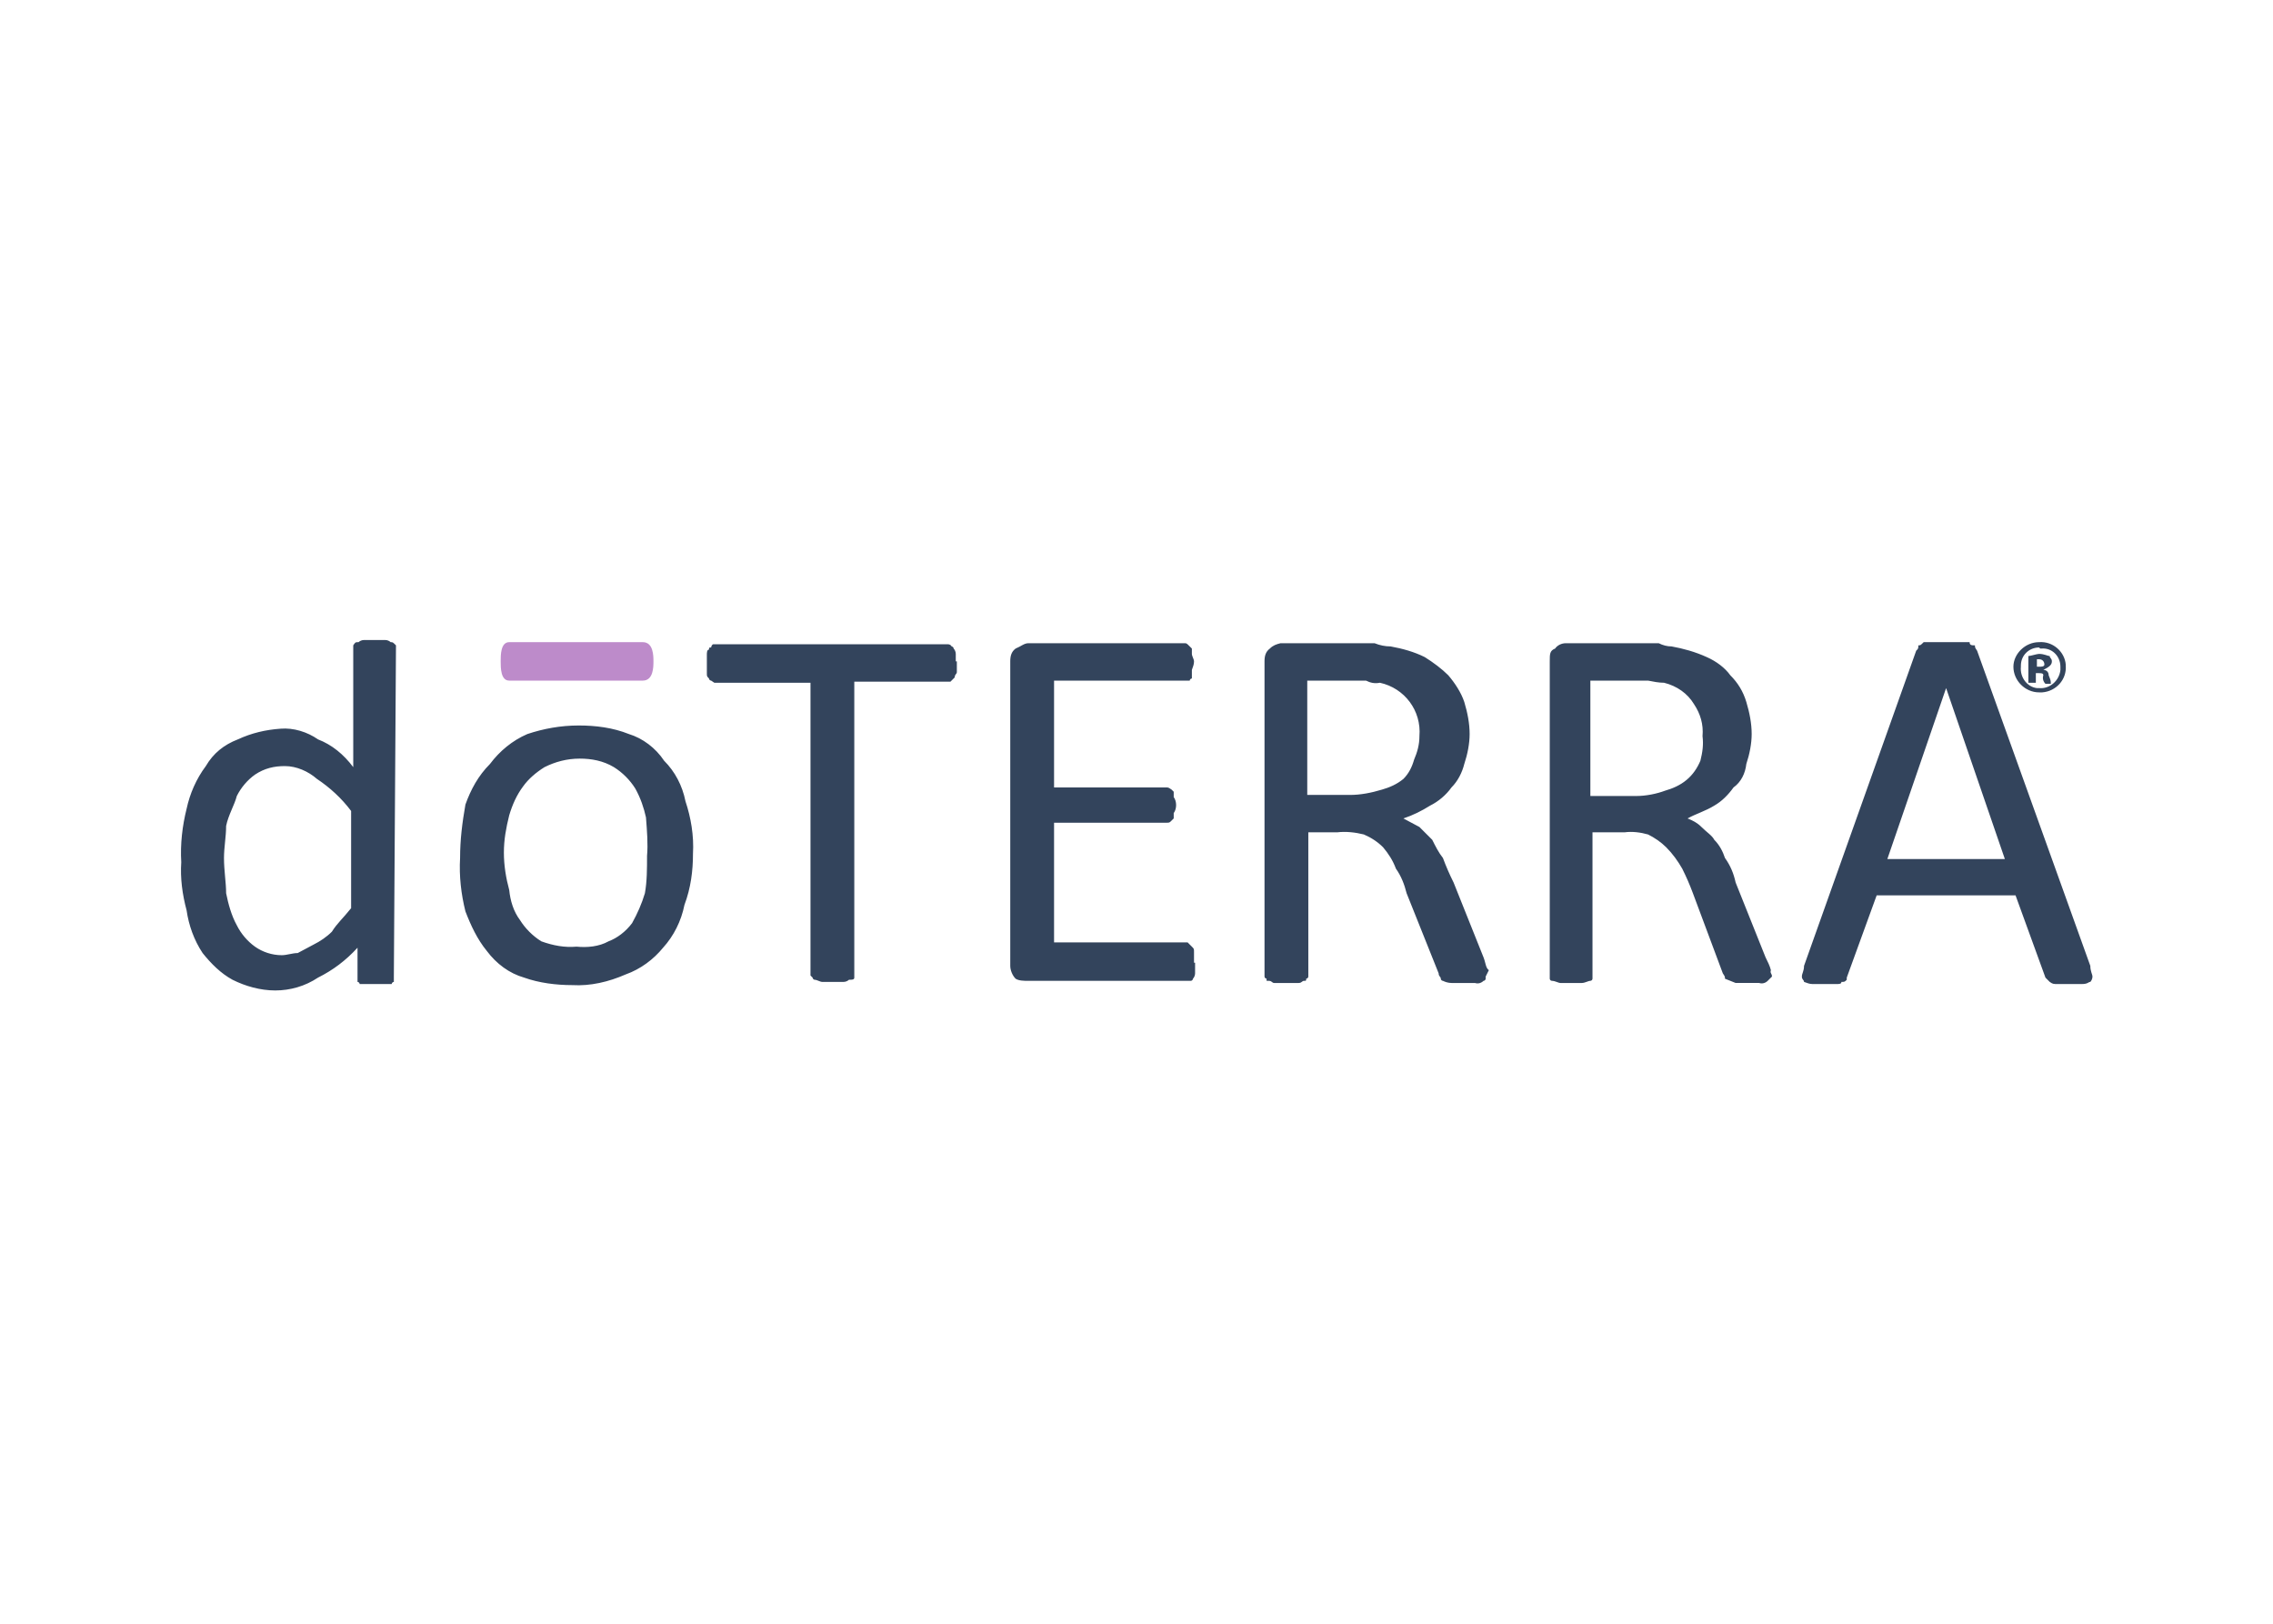 <svg clip-rule="evenodd" fill-rule="evenodd" stroke-linejoin="round" stroke-miterlimit="2" viewBox="0 0 560 400" xmlns="http://www.w3.org/2000/svg"><g transform="matrix(2.632 0 0 2.632 -66.151 -46.579)"><path d="m137 107.8v1c0 .2-.1.4-.2.5 0 .1-.1.2-.2.2h-15.2c-.4 0-.9 0-1.2-.2-.3-.3-.5-.8-.5-1.2v-28.5c0-.5.1-.9.5-1.2.5-.2.8-.5 1.2-.5h14.6c.2 0 .2 0 .5.3l.2.2v.5c0 .2.2.5.2.7 0 .3-.1.5-.2.8v.8c-.1 0-.2.1-.2.2h-12.7v10h10.5c.2 0 .2 0 .5.2l.2.2v.5c.3.4.3 1.1 0 1.5v.5l-.2.2c-.2.2-.2.2-.5.2h-10.5v11.2h12.5l.4.4c.2.2.2.2.2.5v1zm21-21.2c0 .8-.2 1.5-.5 2.2-.2.7-.5 1.3-1 1.8-.6.5-1.3.8-2 1-1 .3-2 .5-3 .5h-4v-10.7h5.5c.4.2.8.3 1.3.2 2.3.5 3.9 2.6 3.7 5zm6.2 22.5v.2c0 .1-.1.2-.2.2-.2.2-.5.3-.8.2h-2.2c-.3 0-.6-.1-.8-.2-.1 0-.2-.1-.2-.2 0-.2-.2-.2-.2-.5l-3-7.5c-.2-.8-.5-1.6-1-2.3-.3-.8-.7-1.4-1.2-2-.5-.5-1.1-.9-1.8-1.2-.8-.2-1.7-.3-2.5-.2h-2.7v13.5c0 .1-.1.2-.2.2 0 .2 0 .2-.2.2s-.2.2-.5.2h-2.3c-.2 0-.2-.2-.5-.2s-.2 0-.2-.2c-.1 0-.2-.1-.2-.2v-29.5c0-.5.1-.9.5-1.2.3-.3.6-.4 1-.5h8.8c.5.2 1 .3 1.5.3 1.1.2 2.2.5 3.2 1 .8.5 1.6 1.1 2.2 1.7.6.7 1.2 1.6 1.5 2.5.3 1 .5 2 .5 3 0 .9-.2 1.9-.5 2.8-.2.8-.6 1.6-1.2 2.2-.5.7-1.2 1.3-2 1.7-.8.5-1.6.9-2.5 1.2l1.5.8 1.2 1.2c.3.6.6 1.2 1 1.7.3.8.6 1.5 1 2.3l2.8 7c.2.5.2 1 .5 1.2zm20.3-22.5c.1-1.1-.2-2.1-.8-3-.6-1-1.6-1.7-2.8-2-.5 0-1-.1-1.5-.2h-5.4v10.8h4.3c.9 0 1.9-.2 2.7-.5.7-.2 1.4-.5 2-1s1-1.1 1.3-1.8c.2-.8.3-1.5.2-2.3zm6.5 22.5-.4.4c-.2.2-.5.3-.8.2h-2.2l-1-.4c0-.2 0-.2-.2-.5l-2.8-7.5c-.3-.8-.6-1.5-1-2.3-.4-.7-.9-1.4-1.5-2-.5-.5-1.1-.9-1.7-1.2-.7-.2-1.5-.3-2.2-.2h-3v13.7c0 .1-.1.2-.2.2-.2 0-.5.2-.8.2h-2c-.2 0-.5-.2-.8-.2-.1 0-.2-.1-.2-.2v-29.7c0-.7 0-1 .5-1.2.2-.3.6-.5 1-.5h8.7c.4.2.8.3 1.2.3 1.1.2 2.2.5 3.3 1 .9.4 1.7 1 2.2 1.7.7.7 1.2 1.5 1.5 2.5s.5 2 .5 3c0 .9-.2 1.9-.5 2.8-.1.9-.5 1.7-1.2 2.2-.5.7-1.1 1.3-1.8 1.7-.8.5-1.8.8-2.5 1.2.5.2.9.4 1.3.8.5.5 1 .8 1.2 1.2.5.5.8 1.1 1 1.7.5.7.8 1.4 1 2.3l2.8 7c.2.4.4.8.5 1.2-.1.3.1.3.1.6zm16.3-27-5.5 16h11zm13.5 26c0 .5.2.8.2 1s-.1.4-.2.5c-.2 0-.2.2-.8.2h-2.2c-.5 0-.5 0-.8-.2l-.4-.4-2.8-7.7h-13l-2.8 7.7v.2c-.2.2-.2.2-.5.2 0 .2-.2.2-.5.2h-2.2c-.3 0-.5-.1-.8-.2 0-.2-.2-.2-.2-.5s.2-.5.2-1l10.5-29.5c.2-.2.2-.2.2-.5.2 0 .2 0 .5-.3h4.3c0 .3.2.3.5.3 0 .2 0 .2.2.5zm-5-28h.2c.2 0 .5 0 .5-.2 0-.3-.2-.5-.5-.5h-.2zm0 1.5h-.8v-2.5c.2 0 .8-.2 1-.2.5 0 .8.2 1 .2 0 .2.2.2.2.5s-.2.5-.8.8c.3 0 .5.2.5.5.2.5.2.5.2.8h-.5c-.2-.2-.3-.5-.2-.8 0-.2-.2-.2-.5-.2h-.2v.9zm.2-3.3c-.9 0-1.7.7-1.7 1.7v.1c-.1 1 .6 1.9 1.5 2h.2c1 .1 1.9-.7 2-1.7v-.3c0-1-.8-1.8-1.8-1.7-.1 0-.1 0-.2-.1zm0-.5c1.3-.1 2.4.9 2.5 2.1v.1c.1 1.3-.9 2.4-2.2 2.5h-.3c-1.3 0-2.4-1.1-2.4-2.4 0-1.2 1.1-2.3 2.4-2.3zm-101.3 1.8v1c0 .2-.2.2-.2.5l-.4.4h-9v27.7c0 .2-.2.2-.5.2-.1.1-.3.2-.5.2h-2c-.2 0-.5-.2-.7-.2-.1 0-.2-.1-.2-.2l-.2-.2v-27.4h-9l-.3-.2c-.1 0-.2-.1-.2-.2-.2-.2-.2-.2-.2-.5v-1.7c0-.2 0-.5.2-.5 0-.2 0-.2.2-.2 0-.1.1-.3.2-.3h22c.1 0 .3.1.3.2.1 0 .2.1.2.2.1.1.2.3.2.5v.7zm-29 18.2c0 1.2 0 2.4-.2 3.5-.3 1-.7 1.9-1.2 2.8-.6.8-1.4 1.4-2.2 1.7-.9.5-2 .6-3 .5-1.1.1-2.2-.1-3.3-.5-.8-.5-1.5-1.2-2-2-.6-.8-.9-1.8-1-2.8-.3-1.1-.5-2.3-.5-3.5s.2-2.3.5-3.5c.3-1 .7-1.9 1.3-2.7.5-.7 1.2-1.3 2-1.8 1-.5 2.1-.8 3.3-.8 1.1 0 2.2.2 3.2.8.8.5 1.5 1.2 2 2 .5.9.8 1.8 1 2.7.1 1.3.2 2.5.1 3.6zm4.3-.2c0 1.6-.2 3.2-.8 4.8-.3 1.5-1 2.9-2 4-.9 1.1-2.1 2-3.5 2.5-1.6.7-3.3 1.1-5 1-1.5 0-3.1-.2-4.5-.7-1.4-.4-2.6-1.3-3.5-2.5-.9-1.1-1.5-2.4-2-3.7-.4-1.6-.6-3.3-.5-5 0-1.7.2-3.3.5-5 .5-1.4 1.2-2.7 2.3-3.8.9-1.2 2.1-2.2 3.5-2.8 1.5-.5 3.1-.8 4.8-.8 1.6 0 3.2.2 4.7.8 1.3.4 2.5 1.3 3.3 2.5 1 1 1.7 2.3 2 3.8.5 1.5.8 3.2.7 4.9zm-32-4c-.9-1.2-2-2.2-3.2-3-.8-.7-1.9-1.2-3-1.2-1 0-1.9.2-2.8.8-.7.5-1.3 1.2-1.7 2-.2.8-.8 1.8-1 2.8 0 1-.2 2-.2 3 0 1.2.2 2.3.2 3.3.2 1 .5 2.1 1 3 .4.8 1 1.5 1.7 2s1.6.8 2.5.8c.5 0 1-.2 1.5-.2l1.5-.8c.6-.3 1.2-.7 1.7-1.2.5-.8 1-1.2 1.8-2.2zm4 15.5v.5c-.1 0-.2.1-.2.2h-3c0-.1-.1-.2-.2-.2v-3.2c-1.1 1.2-2.3 2.1-3.7 2.8-1.2.8-2.6 1.2-4 1.2s-2.8-.4-4-1c-1.1-.6-2-1.5-2.8-2.5-.8-1.2-1.3-2.6-1.5-4-.4-1.5-.6-3-.5-4.5-.1-1.7.1-3.4.5-5 .3-1.4.9-2.8 1.8-4 .7-1.2 1.7-2 3-2.5 1.3-.6 2.6-.9 4-1 1.2-.1 2.5.3 3.5 1 1.3.5 2.4 1.4 3.3 2.6v-11.4c.2-.3.2-.3.5-.3.1-.1.3-.2.5-.2h2c.2 0 .4.1.5.2.2 0 .2 0 .5.3z" fill="#33445c"/><path d="m42.8 76.6h177.9v34.2h-177.9z" fill="none"/><path d="m42.8 77.3h177.9v32.9h-177.9z" fill="none"/><path d="m72.8 81.4c-.8 0-.8-1.2-.8-1.8s0-1.8.8-1.8h12.5c1 0 1 1.3 1 1.8s0 1.8-1 1.8z" fill="#bd8bca"/></g></svg>